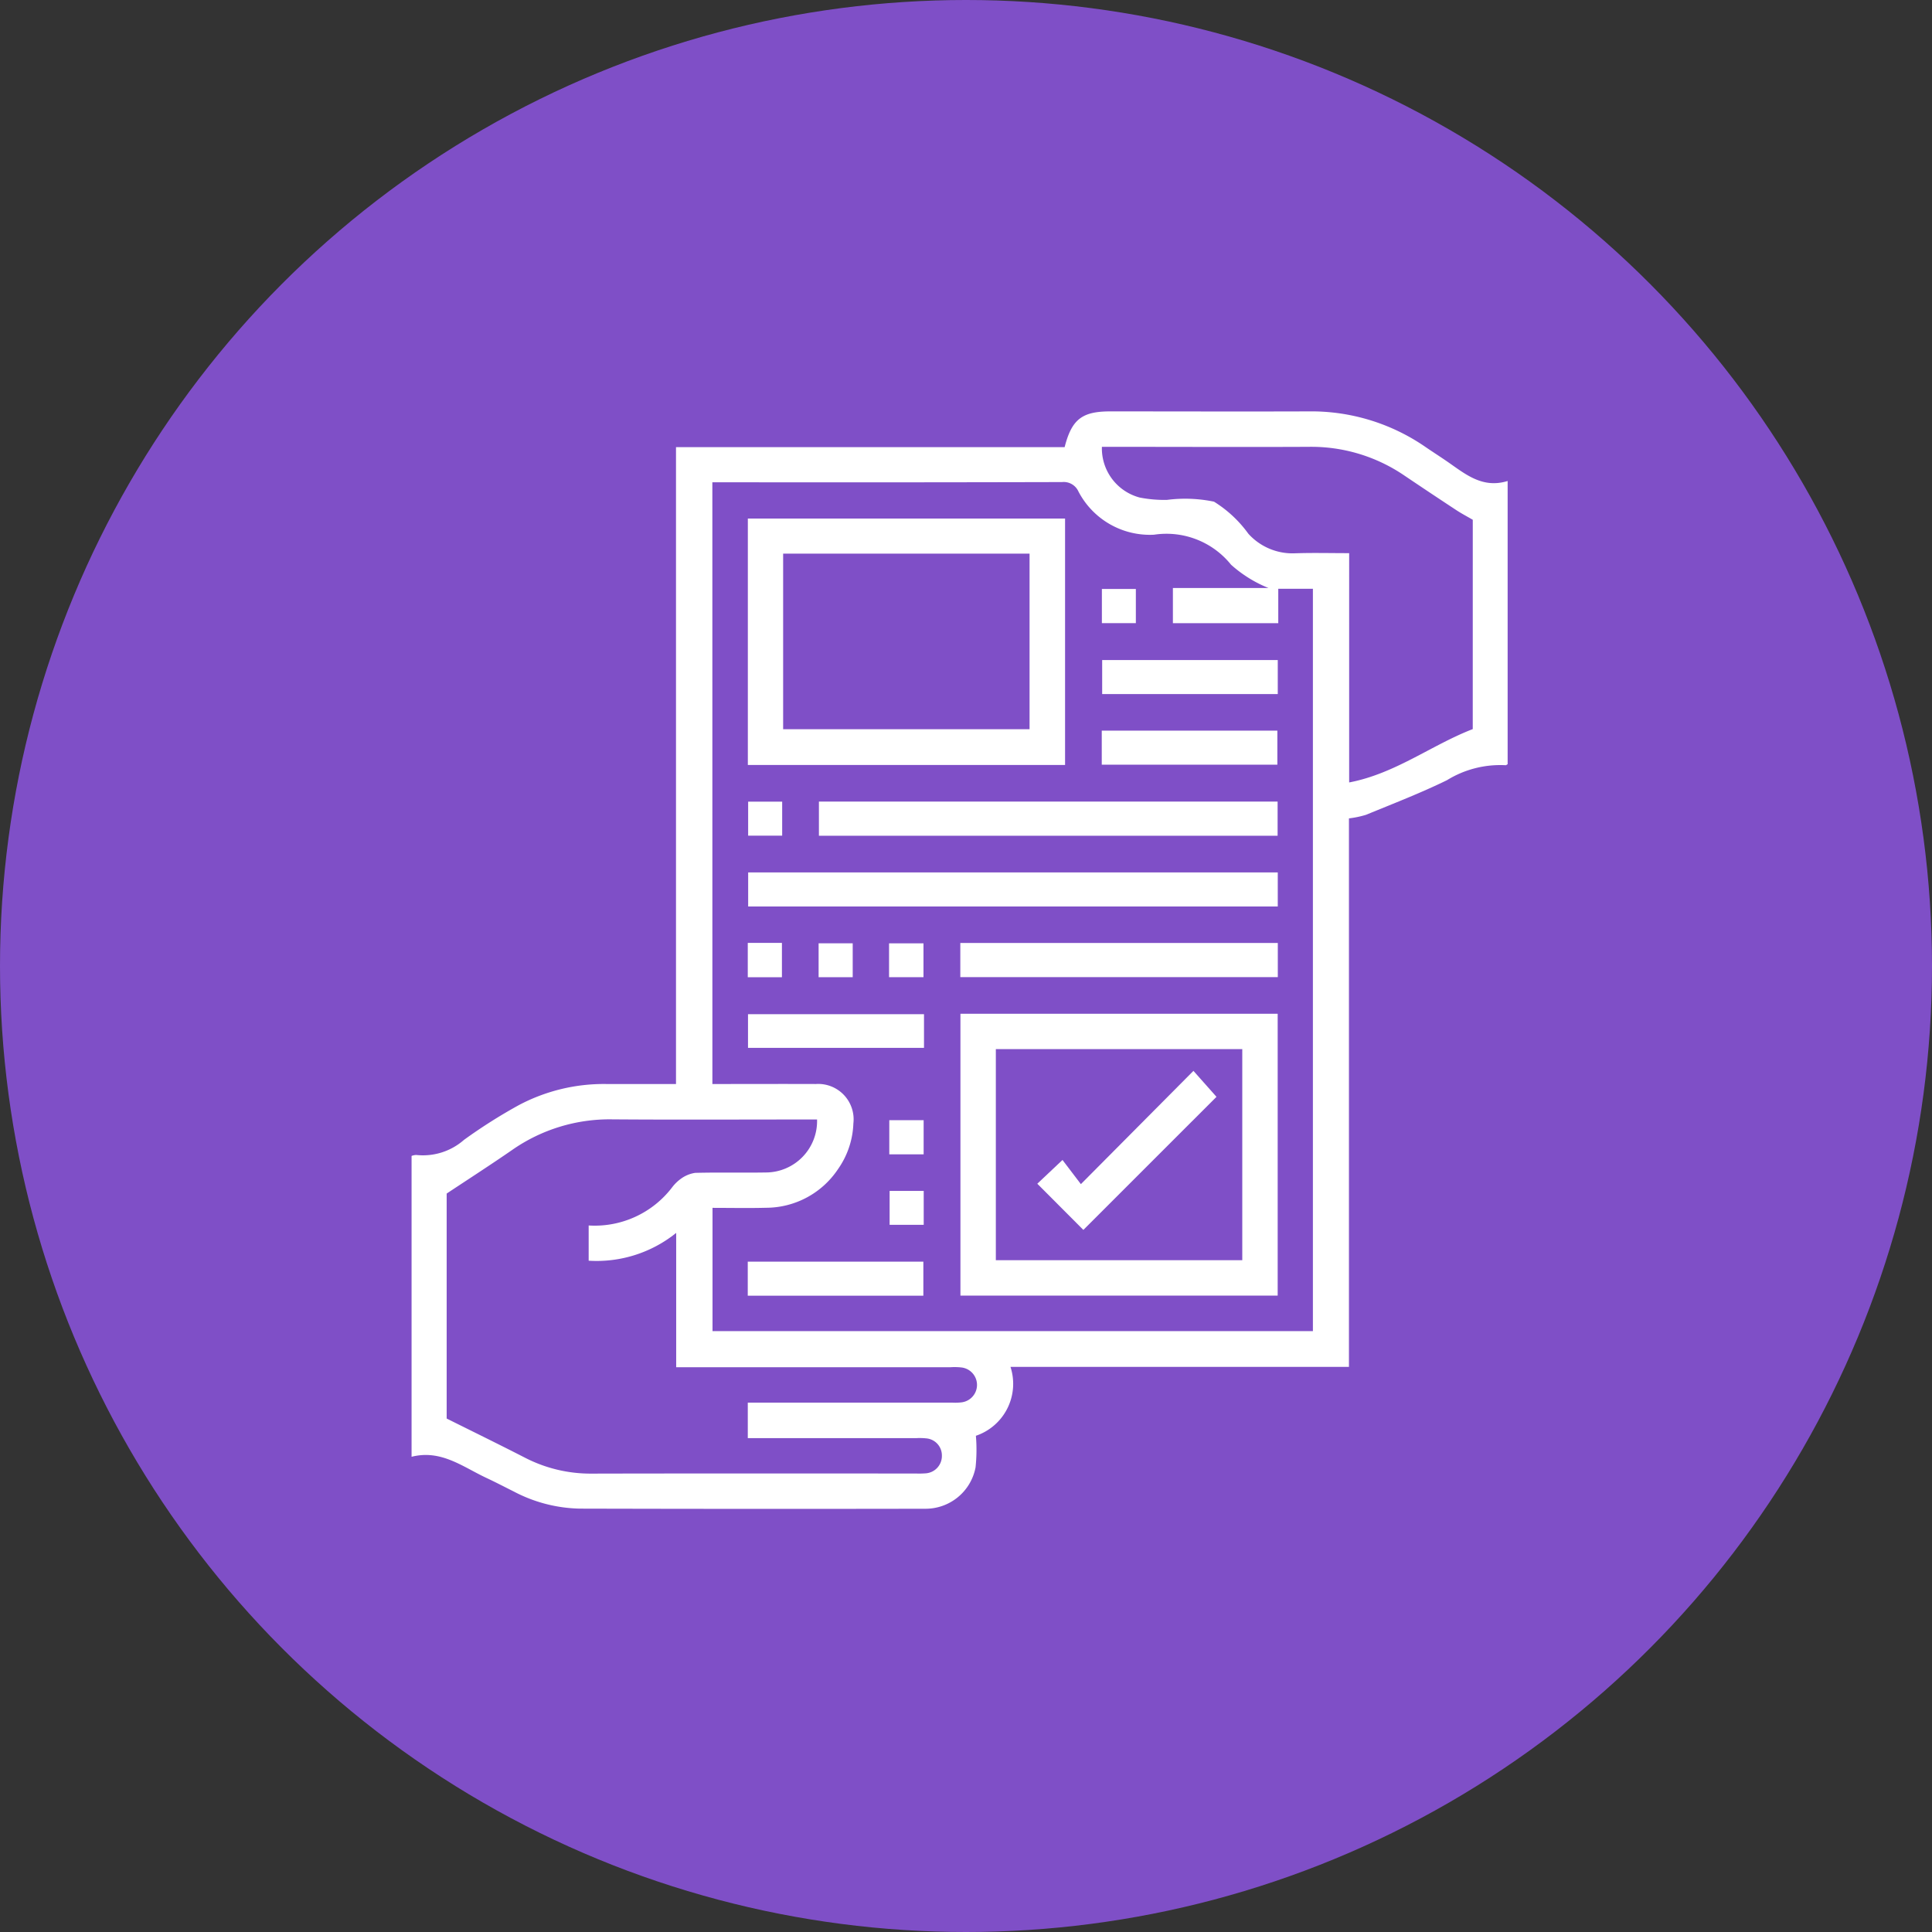 <svg xmlns="http://www.w3.org/2000/svg" xmlns:xlink="http://www.w3.org/1999/xlink" width="108" height="108" viewBox="0 0 108 108">
  <rect x="0" y="0" width="108" height="108" fill="#333333" stroke="none"/>
  <defs>
    <clipPath id="clip-path">
      <rect id="Rectángulo_46045" data-name="Rectángulo 46045" width="61.271" height="61.352" fill="#fff"/>
    </clipPath>
  </defs>
  <g id="Grupo_154424" data-name="Grupo 154424" transform="translate(-4522 8768.672)">
    <circle id="Elipse_5734" data-name="Elipse 5734" cx="54" cy="54" r="54" transform="translate(4522 -8768.672)" fill="#7f4fc7"/>
    <g id="Grupo_154365" data-name="Grupo 154365" transform="translate(4545.007 -8745.676)">
      <g id="Grupo_154364" data-name="Grupo 154364" clip-path="url(#clip-path)">
        <path id="Trazado_196418" data-name="Trazado 196418" d="M52.4,22.751V53.413H33.48a3.065,3.065,0,0,1-1.934,3.851,9.321,9.321,0,0,1-.019,1.767A2.844,2.844,0,0,1,28.7,61.343q-9.647.018-19.294-.007a8.242,8.242,0,0,1-3.678-.949c-.515-.258-1.026-.525-1.548-.769C2.859,59,1.646,58.019,0,58.438V41.621a.731.731,0,0,1,.264-.054,3.478,3.478,0,0,0,2.666-.844,29.364,29.364,0,0,1,3.076-1.948A10.137,10.137,0,0,1,10.882,37.6c1.277,0,2.554,0,3.9,0V2H36.506c.4-1.558.97-2,2.551-2,3.69,0,7.38.013,11.069,0a11.231,11.231,0,0,1,6.568,2c.374.256.756.5,1.13.756,1.03.7,1.995,1.583,3.447,1.135V19.723c-.046.023-.084.06-.116.056a5.666,5.666,0,0,0-3.275.837c-1.472.72-3.007,1.31-4.524,1.935a5.481,5.481,0,0,1-.956.2M16.816,37.6h.649c1.711,0,3.421-.007,5.132,0a1.979,1.979,0,0,1,2.1,2.208,4.715,4.715,0,0,1-.854,2.543,4.843,4.843,0,0,1-4.027,2.167c-1,.027-2,.005-2.993.005v6.89H50.385V9.915H48.449v1.923h-5.89V9.872H47.9a7.1,7.1,0,0,1-2.089-1.3A4.635,4.635,0,0,0,41.5,6.894a4.5,4.5,0,0,1-4.227-2.427.9.9,0,0,0-.91-.516q-9.46.024-18.92.011h-.629Zm1.979,17.81H30.2a3.046,3.046,0,0,0,.555-.016.982.982,0,0,0,0-1.947,3.482,3.482,0,0,0-.617-.016H14.792V45.923A7.089,7.089,0,0,1,9.9,47.477V45.508a5.443,5.443,0,0,0,4.67-2.138,2.306,2.306,0,0,1,.485-.473,1.785,1.785,0,0,1,.8-.33c1.318-.034,2.638,0,3.956-.022a2.872,2.872,0,0,0,2.856-2.962H22c-3.586,0-7.171.019-10.757-.007a9.511,9.511,0,0,0-5.631,1.718c-1.193.824-2.412,1.609-3.65,2.43V56.3c1.473.735,2.929,1.446,4.371,2.186a8,8,0,0,0,3.742.893c6.038-.014,12.076-.006,18.114-.006a4.73,4.73,0,0,0,.556-.01.972.972,0,0,0,.9-1,.956.956,0,0,0-.881-.955,3.435,3.435,0,0,0-.555-.012H18.795ZM59.322,6.059c-.311-.181-.613-.34-.9-.526q-1.471-.967-2.931-1.952a9.237,9.237,0,0,0-5.355-1.6c-3.647.016-7.294,0-10.941,0h-.605A2.843,2.843,0,0,0,40.7,4.815a7.119,7.119,0,0,0,1.529.132,7.937,7.937,0,0,1,2.628.1,6.771,6.771,0,0,1,1.919,1.791,3.325,3.325,0,0,0,2.647,1.093c.98-.031,1.962-.006,2.989-.006V20.742c2.579-.491,4.6-2.09,6.909-2.982Z" transform="translate(0 0.001)" fill="#fff"/>
        <path id="Trazado_196419" data-name="Trazado 196419" d="M146.705,161.01h17.734v15.755H146.705Zm1.979,13.776H162.46v-11.8H148.684Z" transform="translate(-116.023 -127.336)" fill="#fff"/>
        <path id="Trazado_196420" data-name="Trazado 196420" d="M107.617,42.421H89.884V28.645h17.733Zm-15.76-2h13.775V30.607H91.857Z" transform="translate(-71.086 -22.654)" fill="#fff"/>
        <rect id="Rectángulo_46031" data-name="Rectángulo 46031" width="29.605" height="1.904" transform="translate(18.816 25.773)" fill="#fff"/>
        <rect id="Rectángulo_46032" data-name="Rectángulo 46032" width="25.641" height="1.91" transform="translate(22.771 21.813)" fill="#fff"/>
        <rect id="Rectángulo_46033" data-name="Rectángulo 46033" width="17.748" height="1.909" transform="translate(30.675 29.717)" fill="#fff"/>
        <rect id="Rectángulo_46034" data-name="Rectángulo 46034" width="9.816" height="1.902" transform="translate(38.605 13.901)" fill="#fff"/>
        <rect id="Rectángulo_46035" data-name="Rectángulo 46035" width="9.816" height="1.903" transform="translate(38.582 17.847)" fill="#fff"/>
        <rect id="Rectángulo_46036" data-name="Rectángulo 46036" width="9.838" height="1.882" transform="translate(18.807 33.698)" fill="#fff"/>
        <rect id="Rectángulo_46037" data-name="Rectángulo 46037" width="9.816" height="1.903" transform="translate(18.793 47.531)" fill="#fff"/>
        <rect id="Rectángulo_46038" data-name="Rectángulo 46038" width="1.899" height="1.91" transform="translate(38.589 9.928)" fill="#fff"/>
        <rect id="Rectángulo_46039" data-name="Rectángulo 46039" width="1.902" height="1.901" transform="translate(18.815 21.817)" fill="#fff"/>
        <rect id="Rectángulo_46040" data-name="Rectángulo 46040" width="1.909" height="1.92" transform="translate(18.794 29.712)" fill="#fff"/>
        <rect id="Rectángulo_46041" data-name="Rectángulo 46041" width="1.906" height="1.895" transform="translate(22.754 29.735)" fill="#fff"/>
        <rect id="Rectángulo_46042" data-name="Rectángulo 46042" width="1.924" height="1.892" transform="translate(26.692 29.737)" fill="#fff"/>
        <rect id="Rectángulo_46043" data-name="Rectángulo 46043" width="1.92" height="1.909" transform="translate(26.705 39.623)" fill="#fff"/>
        <rect id="Rectángulo_46044" data-name="Rectángulo 46044" width="1.906" height="1.895" transform="translate(26.723 43.577)" fill="#fff"/>
        <path id="Trazado_196421" data-name="Trazado 196421" d="M169.824,185.162l-2.575-2.582,1.408-1.328,1.028,1.351,6.292-6.332,1.288,1.451-7.441,7.44" transform="translate(-132.27 -139.405)" fill="#fff"/>
      </g>
    </g>
  </g>
</svg>
